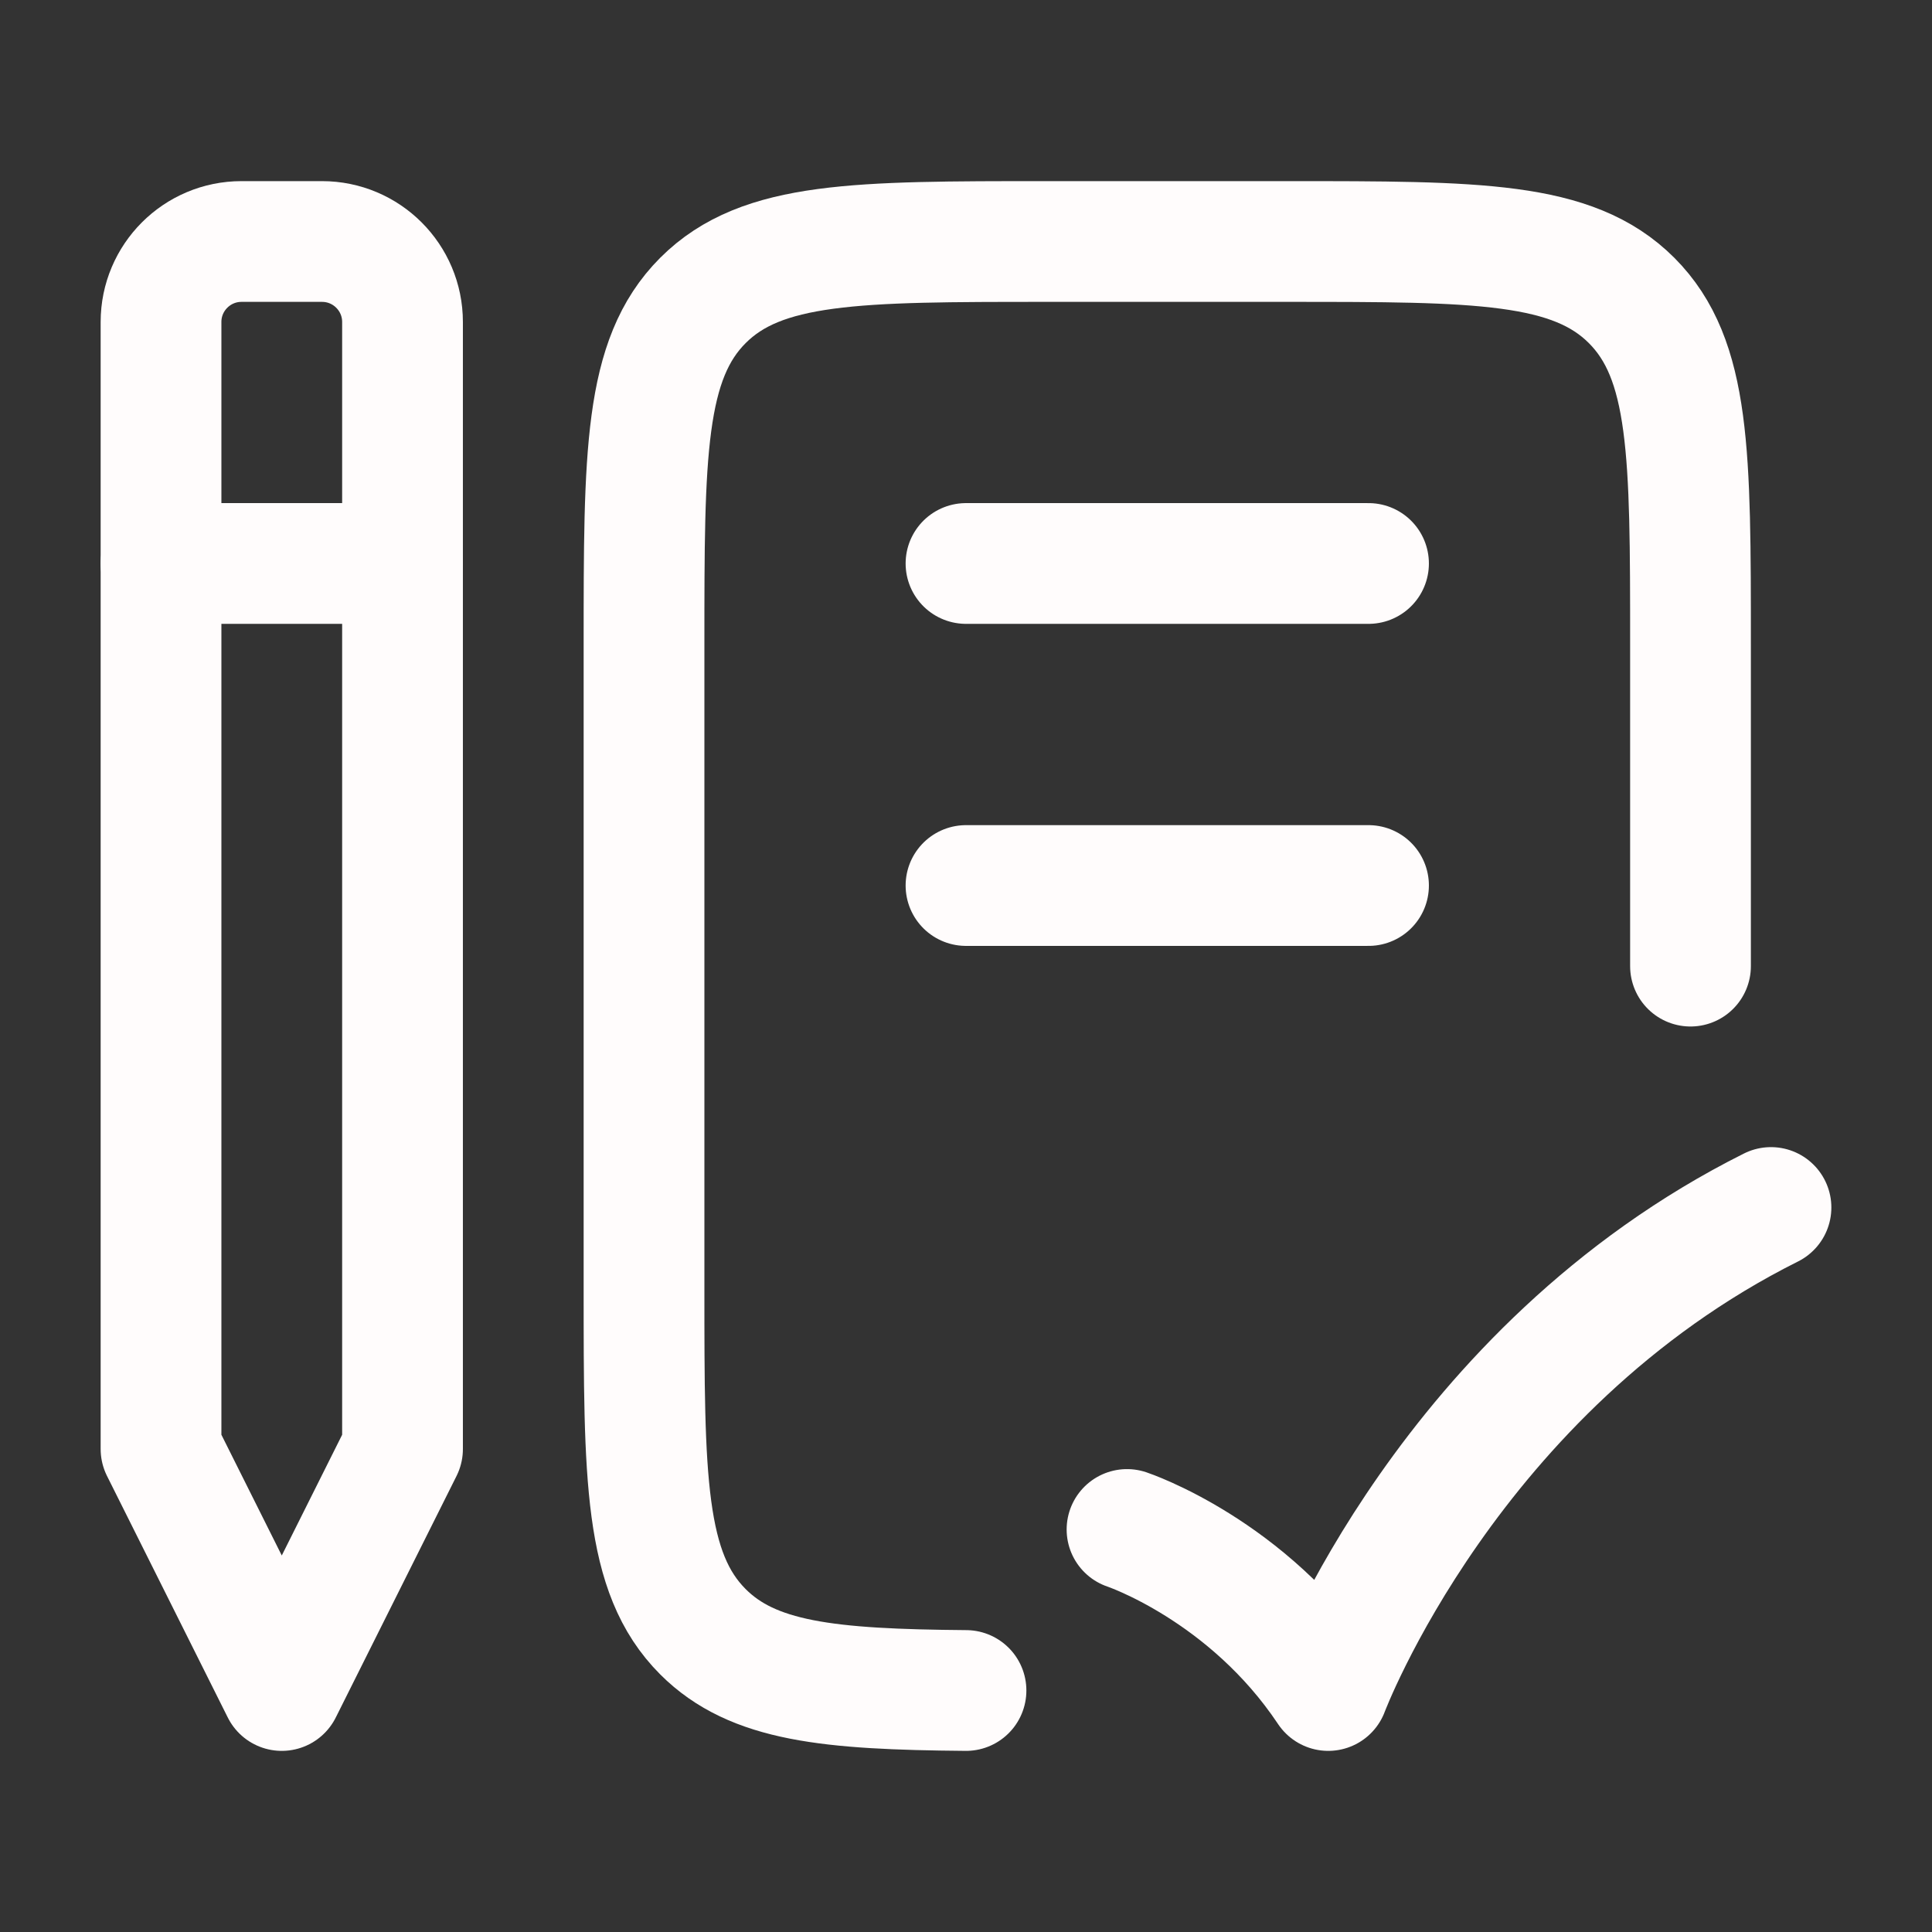 <svg width="32" height="32" viewBox="0 0 32 32" fill="none" xmlns="http://www.w3.org/2000/svg">
<rect x="0" y="0" width="32" height="32" fill="#333333" stroke="none"/>
<path d="M5.333 4H4C3.264 4 2.667 4.597 2.667 5.333V24L4.667 28L6.667 24V5.333C6.667 4.597 6.07 4 5.333 4Z" stroke="#FFFCFC" stroke-width="2" stroke-linejoin="round"/>
<path d="M28 16.002V10.668C28 7.524 28 5.953 27.024 4.976C26.047 4 24.476 4 21.333 4H17.333C14.191 4 12.619 4 11.643 4.976C10.667 5.953 10.667 7.524 10.667 10.668V21.336C10.667 24.479 10.667 26.05 11.643 27.027C12.47 27.854 13.725 27.981 16 28" stroke="#FFFCFC" stroke-width="2" stroke-linecap="round" stroke-linejoin="round"/>
<path d="M16 9.333H22.667" stroke="#FFFCFC" stroke-width="2" stroke-linecap="round" stroke-linejoin="round"/>
<path d="M16 14.667H22.667" stroke="#FFFCFC" stroke-width="2" stroke-linecap="round" stroke-linejoin="round"/>
<path d="M18.667 25.333C18.667 25.333 20.667 26 22 28C22 28 24 22.667 29.333 20" stroke="#FFFCFC" stroke-width="2" stroke-linecap="round" stroke-linejoin="round"/>
<path d="M2.667 9.333H6.667" stroke="#FFFCFC" stroke-width="2" stroke-linecap="round" stroke-linejoin="round"/>
</svg>
